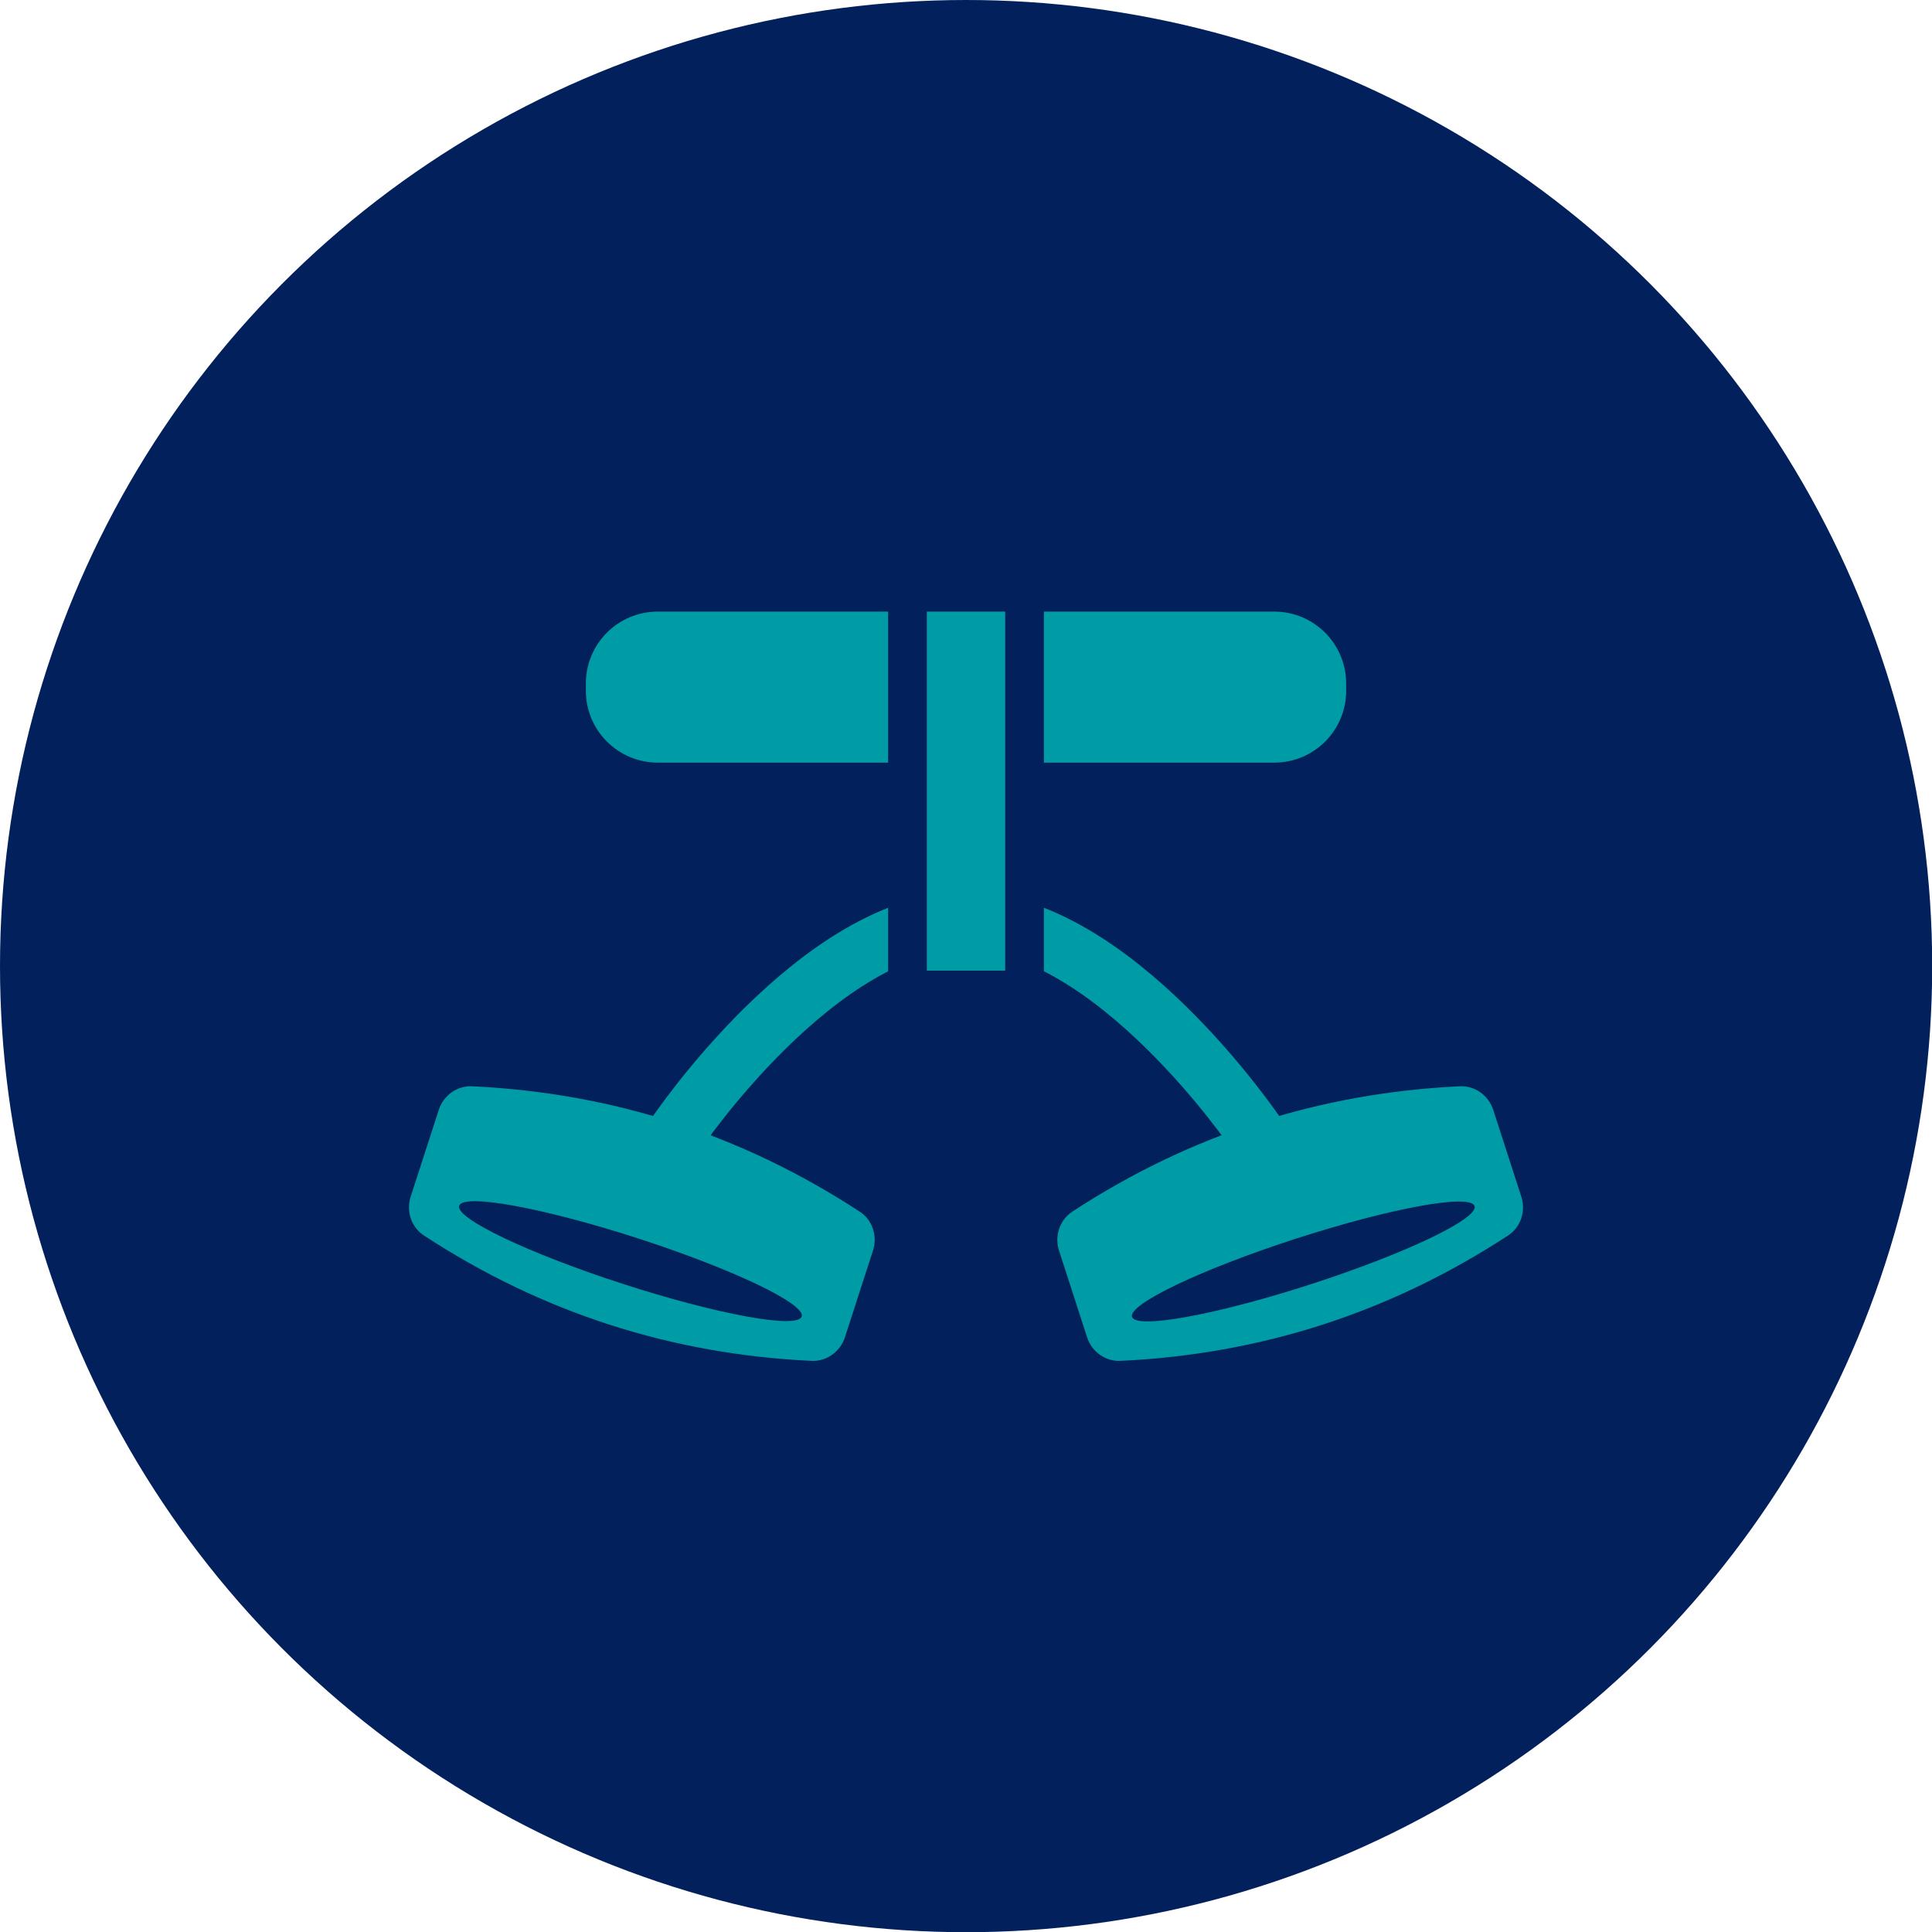 <?xml version="1.0" encoding="utf-8"?>
<!-- Generator: Adobe Illustrator 24.2.3, SVG Export Plug-In . SVG Version: 6.00 Build 0)  -->
<svg version="1.1" id="Layer_1" xmlns="http://www.w3.org/2000/svg" xmlns:xlink="http://www.w3.org/1999/xlink" x="0px" y="0px"
	 viewBox="0 0 98.37 98.37" style="enable-background:new 0 0 98.37 98.37;" xml:space="preserve">
<style type="text/css">
	.st0{fill:#02205C;}
	.st1{fill:#009CA5;}
	.st2{fill:none;stroke:#009CA5;stroke-width:2.951;stroke-linecap:round;stroke-miterlimit:10;}
</style>
<g>
	<circle class="st0" cx="49.19" cy="49.19" r="49.19"/>
	<g>
		<g>
			<path class="st1" d="M64.88,38.83H33.49c-2.02,0-3.66-1.64-3.66-3.66V34.8c0-2.02,1.64-3.66,3.66-3.66h31.39
				c2.02,0,3.66,1.64,3.66,3.66v0.36C68.55,37.19,66.91,38.83,64.88,38.83z"/>
		</g>
		<path class="st2" d="M34.41,57.74c0,0,7.3-10.84,14.78-10.84s14.78,10.84,14.78,10.84"/>
		<g>
			<rect x="46.21" y="30.16" class="st1" width="5.96" height="20.25"/>
			<path class="st0" d="M51.18,31.14v18.28h-3.99V31.14H51.18 M53.15,29.17h-1.97h-3.99h-1.97v1.97v18.28v1.97h1.97h3.99h1.97v-1.97
				V31.14V29.17L53.15,29.17z"/>
		</g>
		<g>
			<g>
				<g>
					<path class="st1" d="M53.92,63.67l1.43,4.42c0.24,0.74,0.94,1.24,1.71,1.2c7.15-0.34,13.72-2.46,19.72-6.38
						c0.65-0.42,0.92-1.24,0.68-1.98l-1.43-4.42c-0.24-0.74-0.94-1.24-1.71-1.2c-7.15,0.34-13.72,2.46-19.72,6.38
						C53.96,62.11,53.68,62.93,53.92,63.67z"/>
				</g>
				
					<ellipse transform="matrix(0.952 -0.308 0.308 0.952 -16.544 23.525)" class="st0" cx="66.31" cy="64.21" rx="9.16" ry="1.22"/>
			</g>
			<g>
				<g>
					<path class="st1" d="M44.45,63.67l-1.43,4.42c-0.24,0.74-0.94,1.24-1.71,1.2c-7.15-0.34-13.72-2.46-19.72-6.38
						c-0.65-0.42-0.92-1.24-0.68-1.98l1.43-4.42c0.24-0.74,0.94-1.24,1.71-1.2c7.15,0.34,13.72,2.46,19.72,6.38
						C44.42,62.11,44.69,62.93,44.45,63.67z"/>
				</g>
				
					<ellipse transform="matrix(0.308 -0.952 0.952 0.308 -38.903 74.957)" class="st0" cx="32.06" cy="64.21" rx="1.22" ry="9.16"/>
			</g>
		</g>
	</g>
</g>
</svg>
